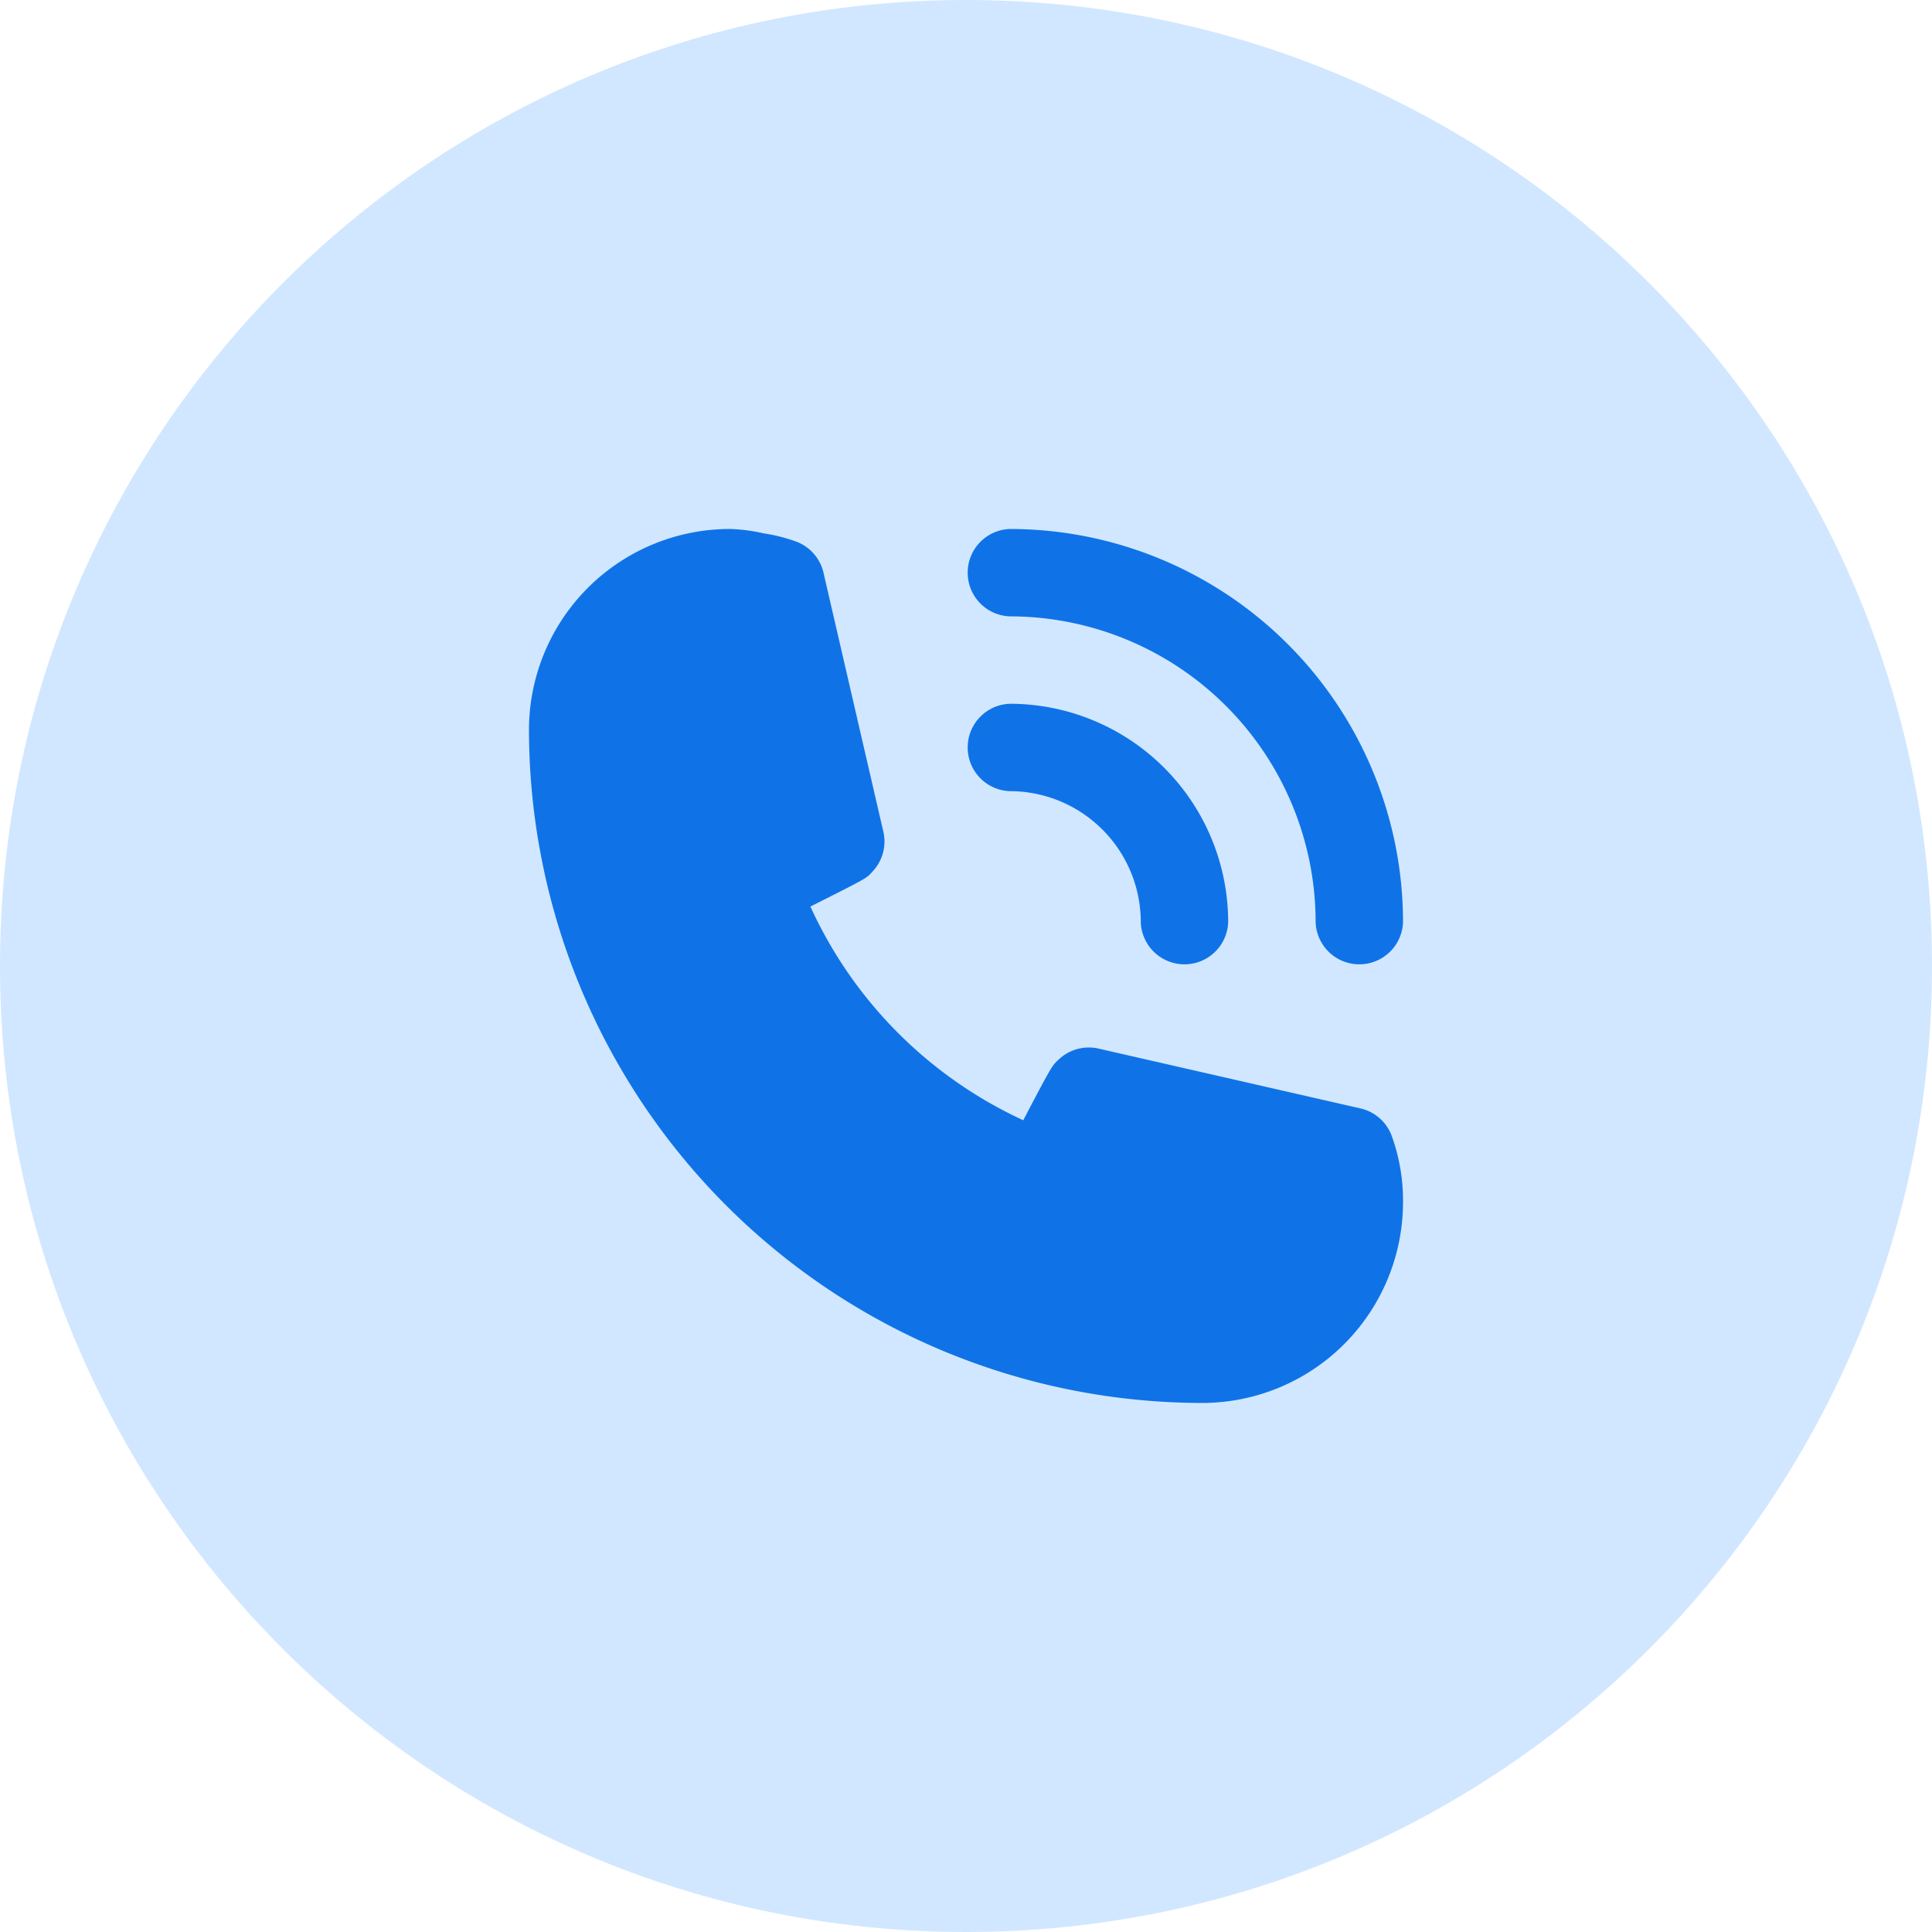 <svg width="30" height="30" xmlns="http://www.w3.org/2000/svg"><path d="M15 30c8.284 0 15-6.716 15-15 0-8.284-6.716-15-15-15C6.716 0 0 6.716 0 15c0 8.284 6.716 15 15 15z" fill="#D1E7FF"/><g fill="#0F73E7"><path d="M15.679 12.285a2.035 2.035 0 012.035 2.036.679.679 0 001.357 0 3.393 3.393 0 00-3.392-3.393.679.679 0 000 1.357z"/><path d="M15.679 9.571a4.75 4.75 0 014.75 4.75.679.679 0 001.357 0 6.107 6.107 0 00-6.107-6.107.679.679 0 000 1.357zm5.937 8.082a.677.677 0 00-.489-.441l-4.071-.93a.68.68 0 00-.624.177c-.095.088-.102.094-.543.936a6.724 6.724 0 01-3.305-3.318c.862-.435.869-.435.957-.536a.678.678 0 00.176-.625l-.93-4.024a.679.679 0 00-.44-.488 2.574 2.574 0 00-.489-.122 2.673 2.673 0 00-.522-.068 3.121 3.121 0 00-3.122 3.121 10.463 10.463 0 0010.45 10.45 3.12 3.12 0 003.122-3.121 2.948 2.948 0 00-.17-1.011z"/></g></svg>
